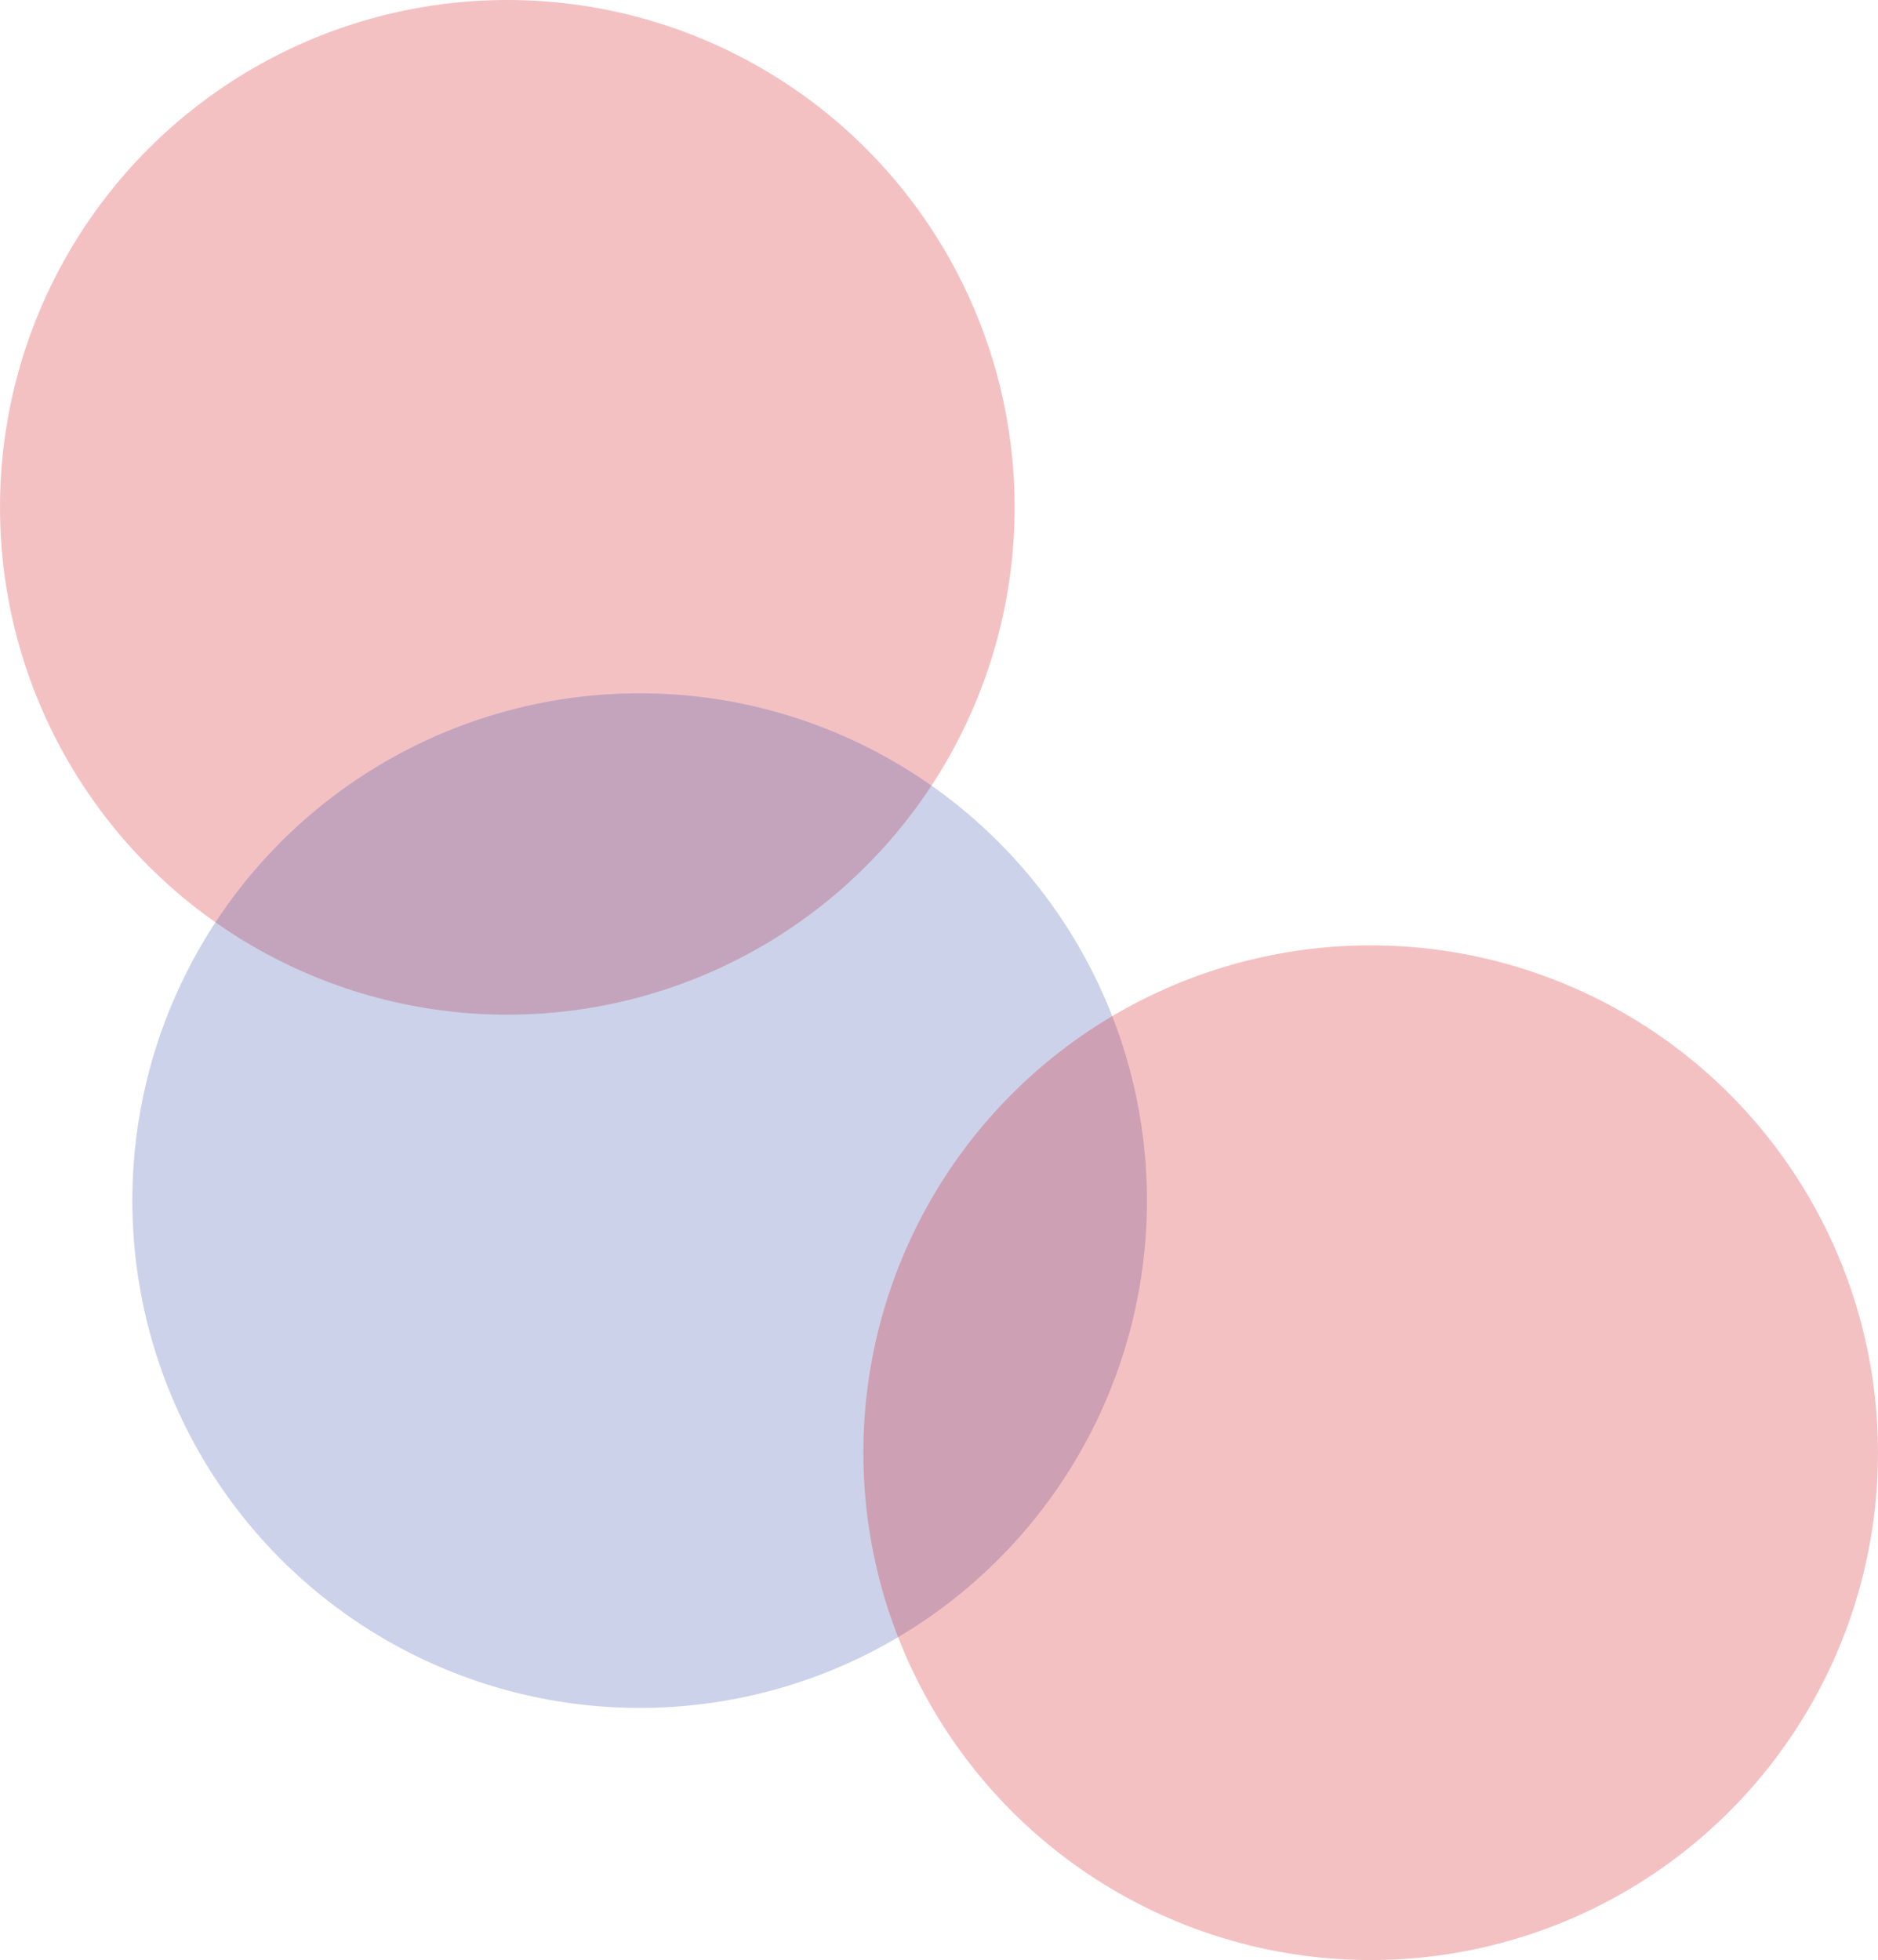 <svg xmlns="http://www.w3.org/2000/svg" width="596" height="622" viewBox="0 0 596 622">
  <g id="Group_856" data-name="Group 856" transform="translate(83 -623)">
    <circle id="Ellipse_51" data-name="Ellipse 51" cx="161" cy="161" r="161" transform="translate(-83 623)" fill="#d41317" opacity="0.26"/>
    <circle id="Ellipse_52" data-name="Ellipse 52" cx="161" cy="161" r="161" transform="translate(-41 843)" fill="#3c52aa" opacity="0.26"/>
    <circle id="Ellipse_53" data-name="Ellipse 53" cx="161" cy="161" r="161" transform="translate(191 923)" fill="#d41317" opacity="0.26"/>
  </g>
</svg>
